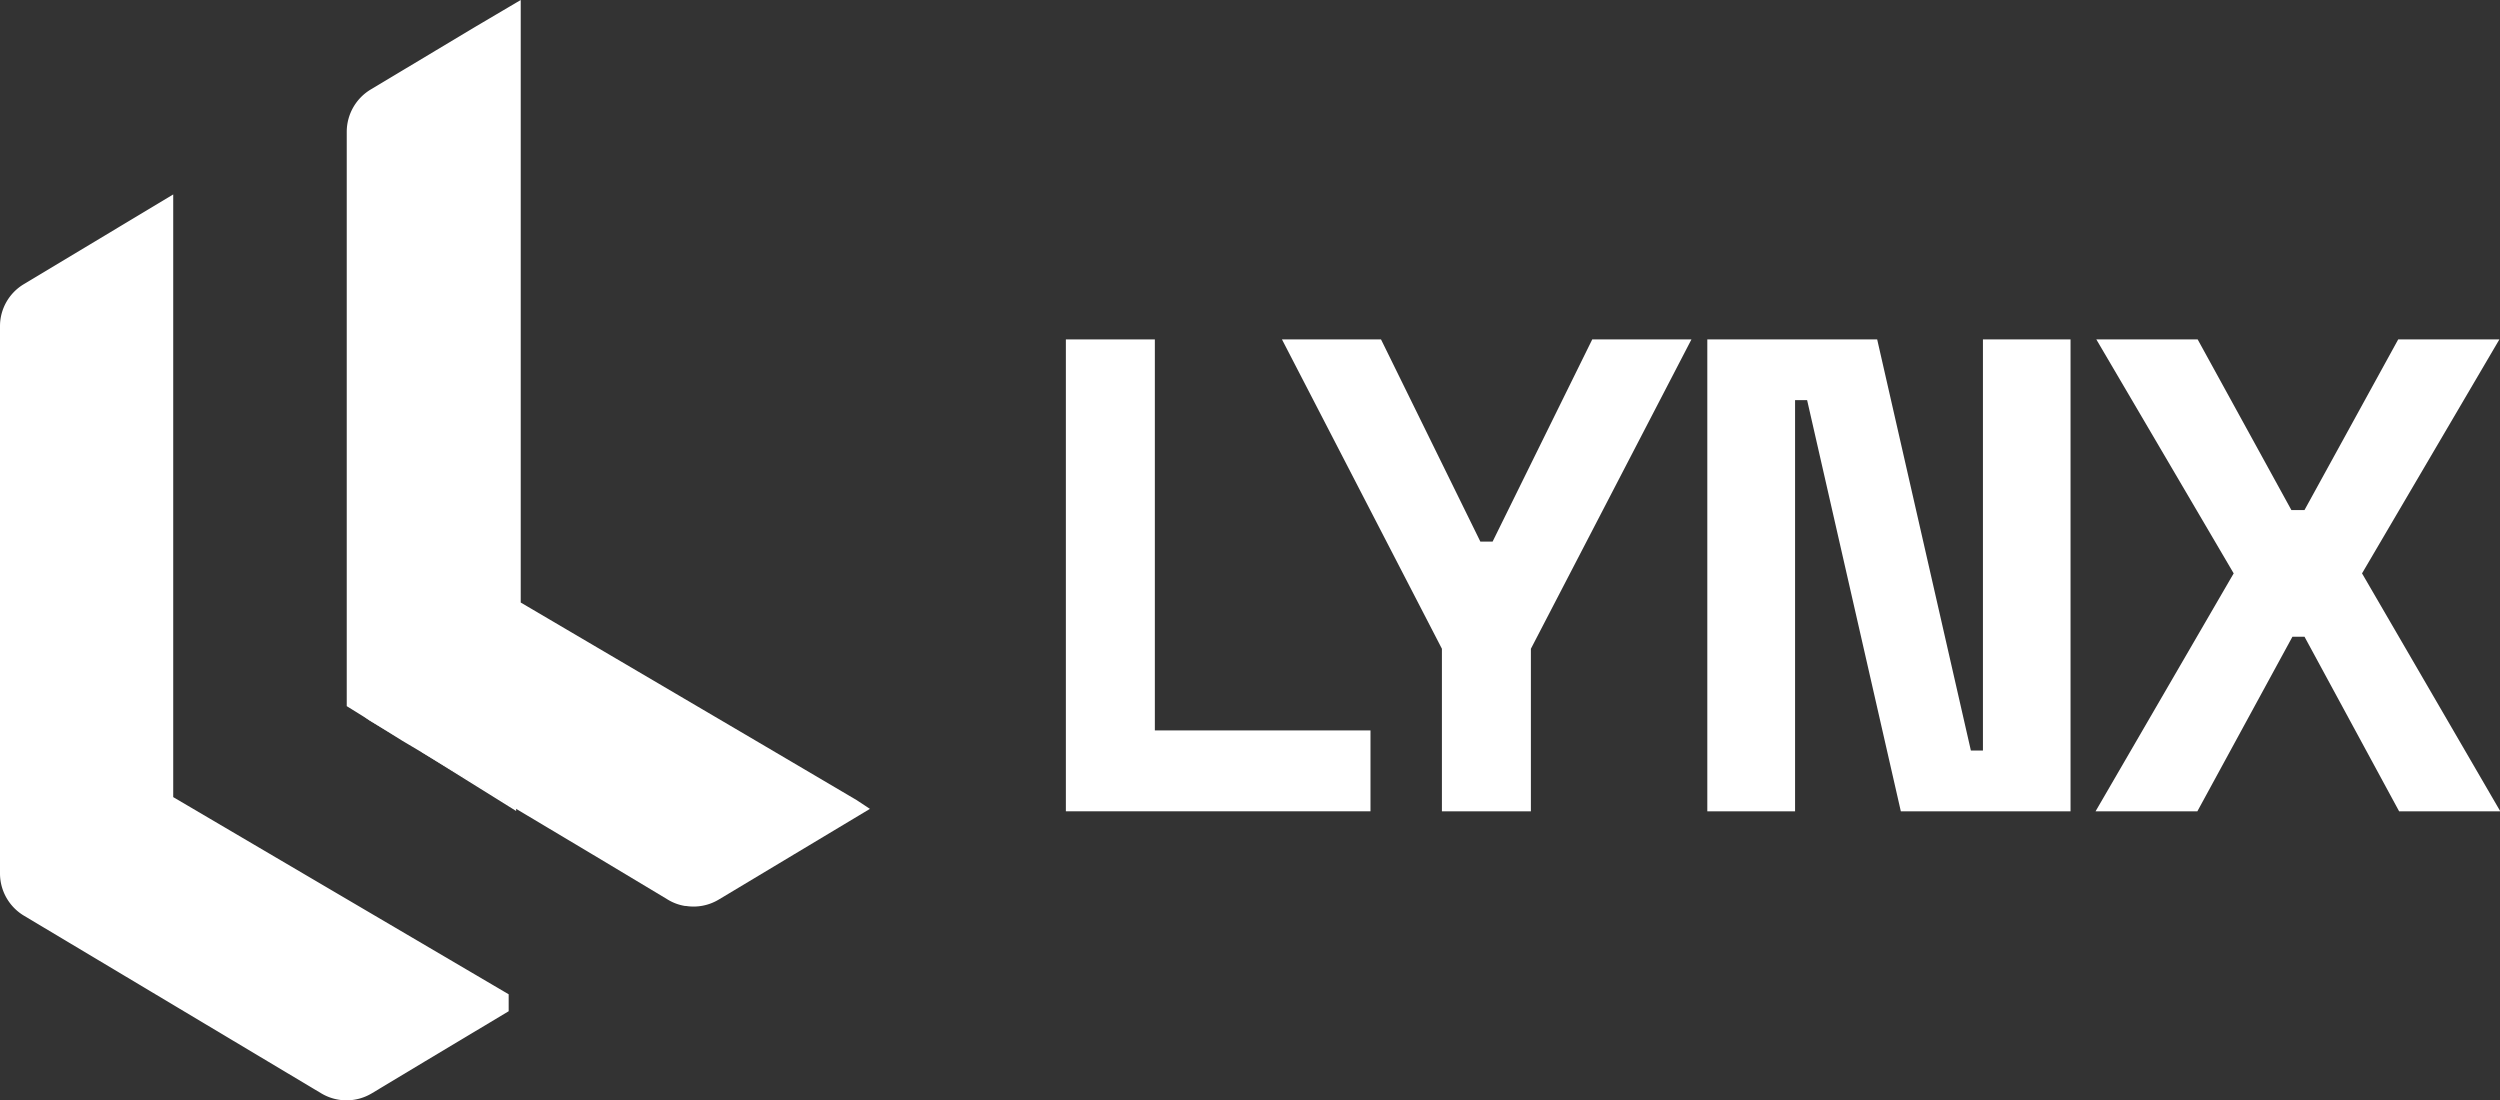 <svg xmlns="http://www.w3.org/2000/svg" viewBox="0 0 163.81 72.1"><rect x="0" y="0" width="163.81" height="72.1" fill="#333333" stroke="none"/><defs><style>.cls-1{fill:#fff;}</style></defs><g id="Layer_2" data-name="Layer 2"><g id="Layer_1-2" data-name="Layer 1"><path class="cls-1" d="M69.84,53.16V22.24h5.83V47.86H89.8v5.3Z"/><path class="cls-1" d="M94.48,53.16V42.51L84,22.24h6.49L97,35.49h.8l6.53-13.25h6.5L100.31,42.51V53.16Z"/><path class="cls-1" d="M111.87,53.16V22.24H123l6.14,26.94h.79V22.24h5.74V53.16H124.55l-6.14-26.94h-.79V53.16Z"/><path class="cls-1" d="M137.31,53.16l9.05-15.59-9-15.33H144l6.14,11.18H151l6.14-11.18h6.63l-9,15.33,9.06,15.59h-6.63L151,41.72h-.79l-6.23,11.44Z"/><path class="cls-1" d="M33.33,65.15v1.11l-5.46,3.27-3.51,2.11a3.22,3.22,0,0,1-3.31,0L1.57,60A3.23,3.23,0,0,1,0,57.23V21.38a3.21,3.21,0,0,1,1.56-2.76l9.79-5.88V52.23l10.87,6.39Z"/><polygon class="cls-1" points="33.82 52.96 33.82 53.14 27.64 49.29 27.66 49.27 33.82 52.96"/><path class="cls-1" d="M57,53l-9.9,5.94a3.2,3.2,0,0,1-2.17.42.07.07,0,0,1-.06,0,3.12,3.12,0,0,1-1.09-.4l-5-3L33.82,53l-6.16-3.69-1.11-.66-.17-.1-2.55-1.59h0l-1.11-.69V8.64a3.24,3.24,0,0,1,1.56-2.77l4.32-2.59,2.52-1.51,3-1.77V39.48l5,2.94,5.7,3.35,5.36,3.15h0l5.94,3.5Z"/><path class="cls-1" d="M26.38,48.51l-2.1-1.26a3.72,3.72,0,0,1-.45-.33Z"/></g></g></svg>